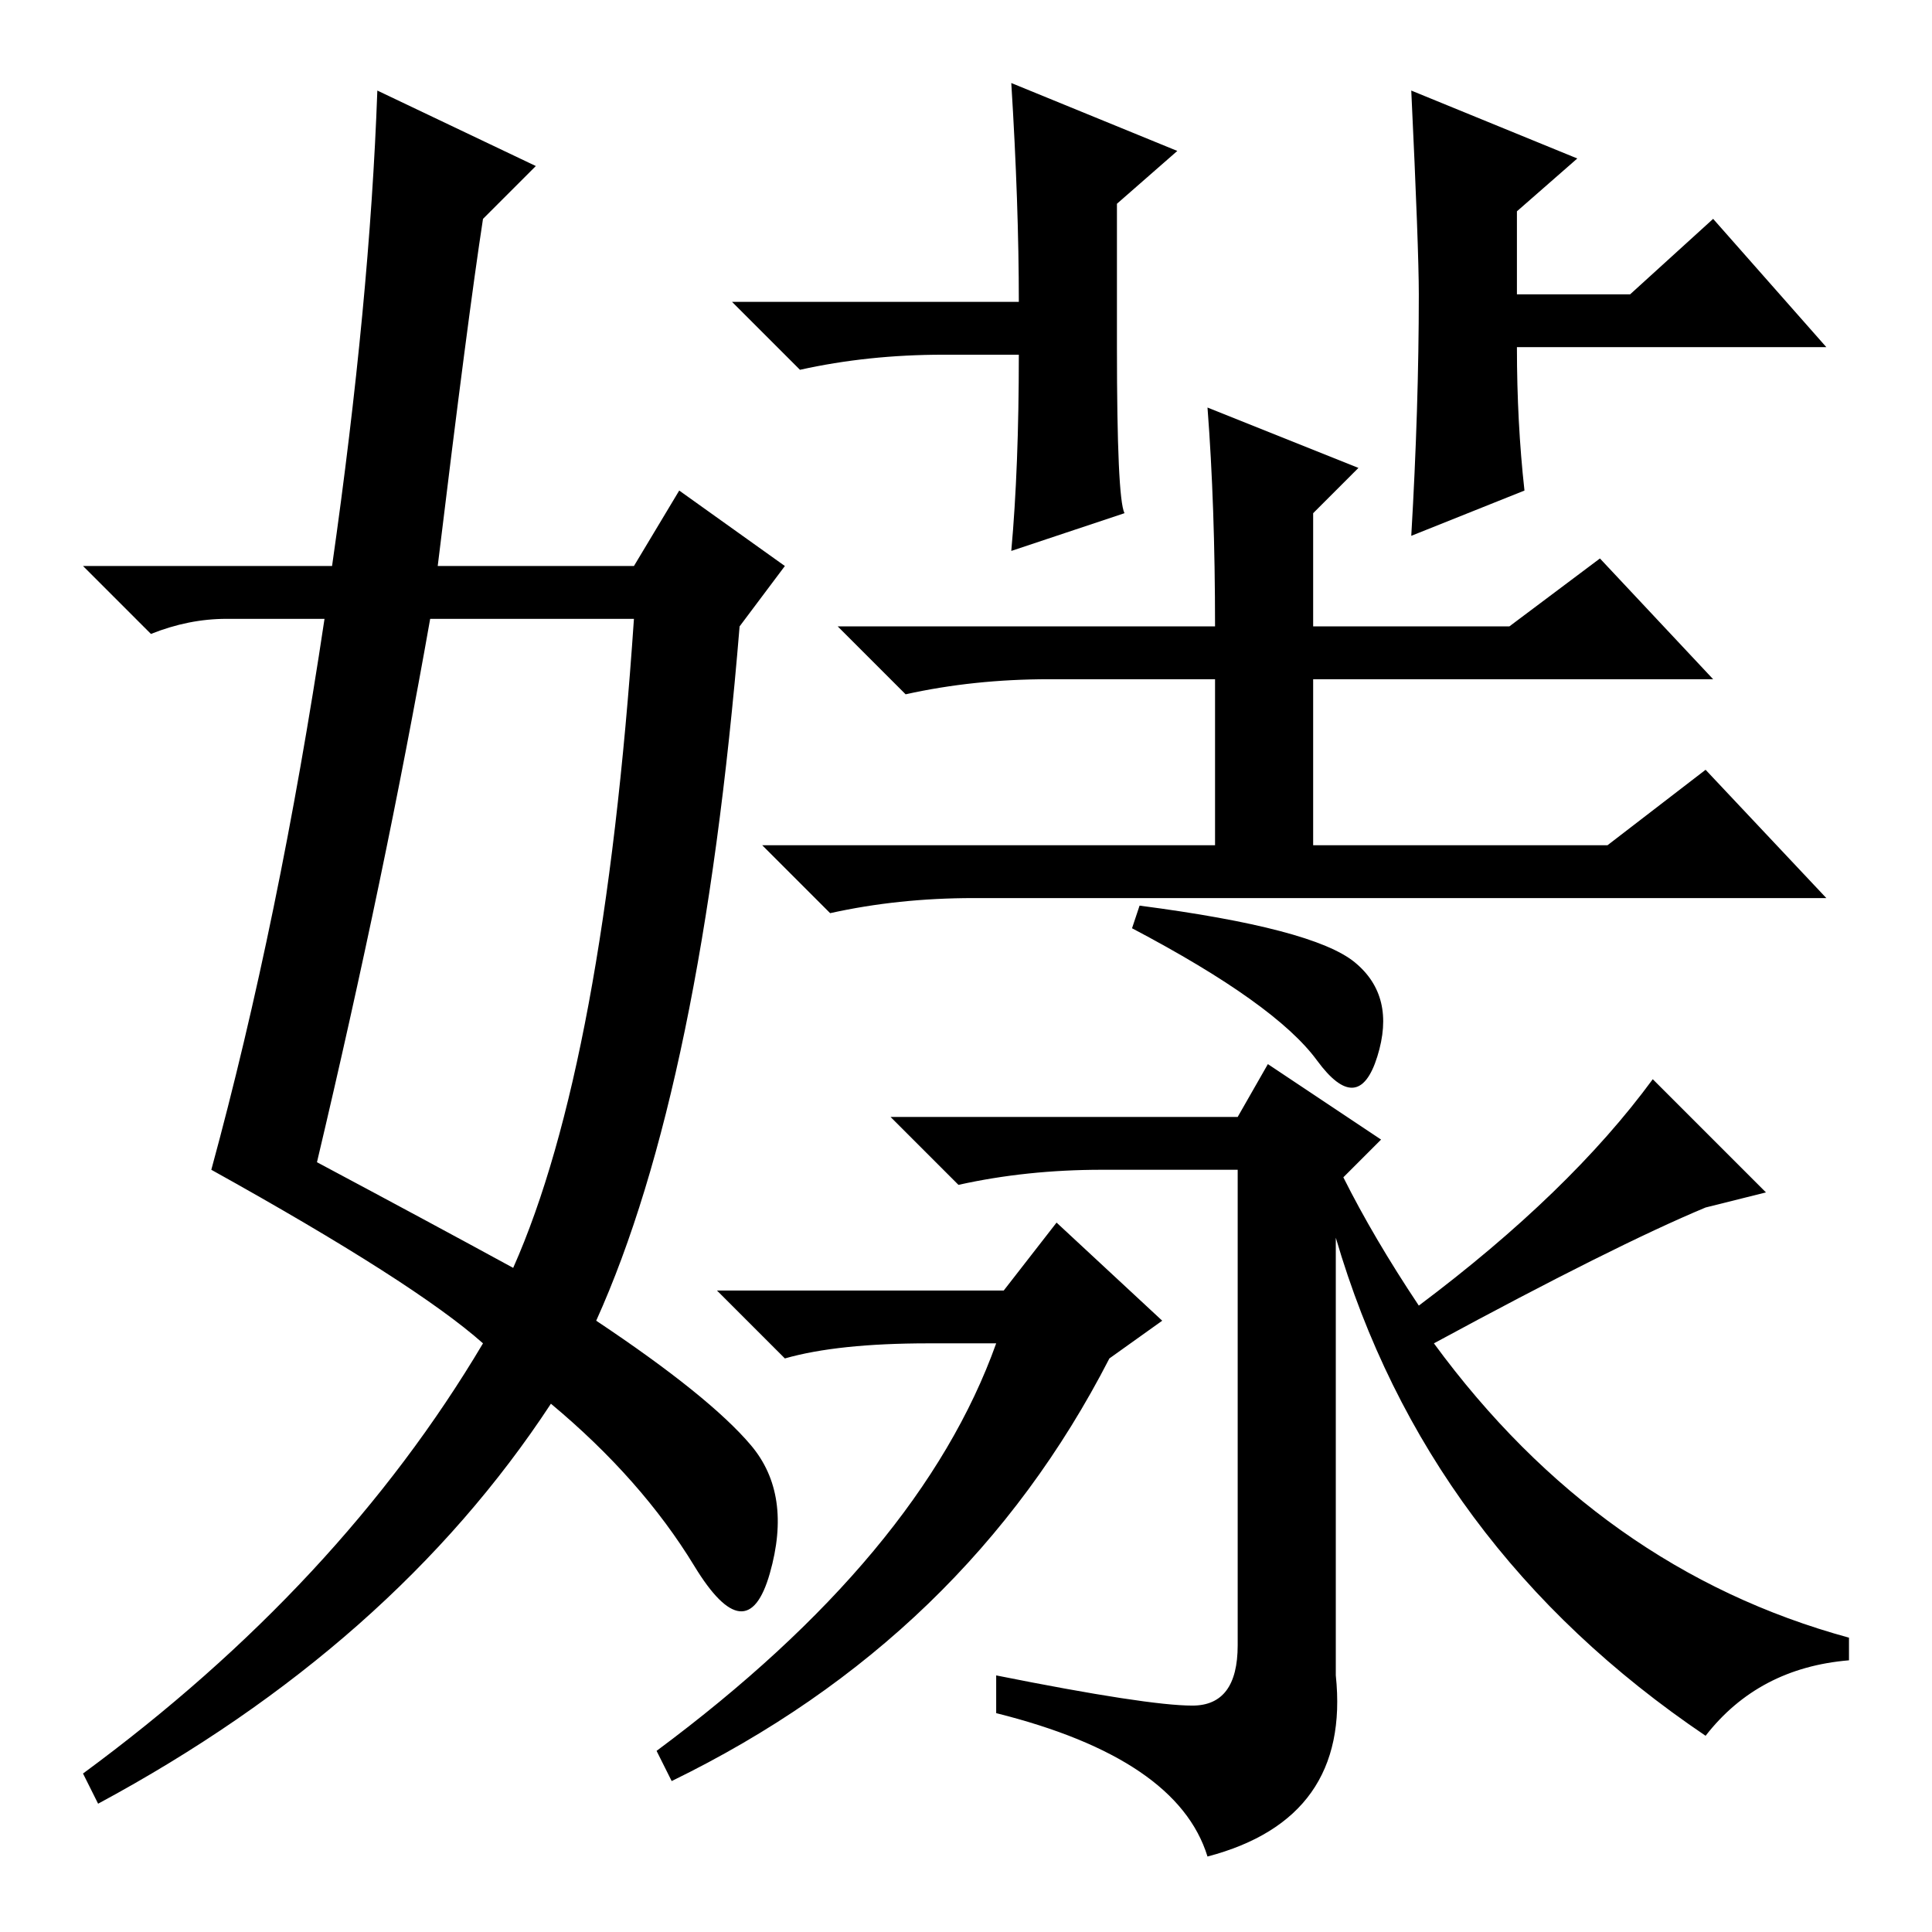 <?xml version="1.0" standalone="no"?>
<!DOCTYPE svg PUBLIC "-//W3C//DTD SVG 1.1//EN" "http://www.w3.org/Graphics/SVG/1.1/DTD/svg11.dtd" >
<svg xmlns="http://www.w3.org/2000/svg" xmlns:xlink="http://www.w3.org/1999/xlink" version="1.1" viewBox="0 -36 256 256">
  <g transform="matrix(1 0 0 -1 0 220)">
   <path fill="currentColor"
d="M50 244l21 -10l-7 -7q-2 -13 -6 -46h26l6 10l14 -10l-6 -8q-5 -61 -19 -92q15 -10 20.5 -16.5t2.5 -17t-10 1t-19 21.5q-21 -32 -60 -53l-2 4q34 25 53 57q-9 8 -36 23q9 33 15 73h-13q-5 0 -10 -2l-9 9h33q5 35 6 63zM57 174q-6 -34 -15 -72q15 -8 26 -14q12 27 16 86
h-27zM148 210q0 -20 1 -22l-15 -5q1 11 1 26h-10q-10 0 -19 -2l-9 9h38q0 13 -1 29l22 -9l-8 -7v-19zM188 217q0 6 -1 27l22 -9l-8 -7v-11h15l11 10l15 -17h-41q0 -10 1 -19l-15 -6q1 17 1 32zM139 166q-10 0 -19 -2l-9 9h50q0 16 -1 29l20 -8l-6 -6v-15h26l12 9l15 -16h-53
v-22h39l13 10l16 -17h-113q-10 0 -19 -2l-9 9h60v22h-22zM151 136q23 -3 28.5 -7.5t3 -12.5t-8 -0.5t-24.5 17.5zM164 108l4 7l15 -10l-5 -5q4 -8 10 -17q20 15 31 30l15 -15l-8 -2q-12 -5 -36 -18q22 -30 55 -39v-3q-12 -1 -19 -10q-37 25 -49 66v-58q2 -19 -17 -24
q-4 13 -28 19v5q20 -4 26 -4t6 8v63h-18q-10 0 -19 -2l-9 9h44h2zM140 94l14 -13l-7 -5q-19 -37 -58 -56l-2 4q35 26 45 54h-9q-12 0 -19 -2l-9 9h38z" />
  </g>

</svg>
